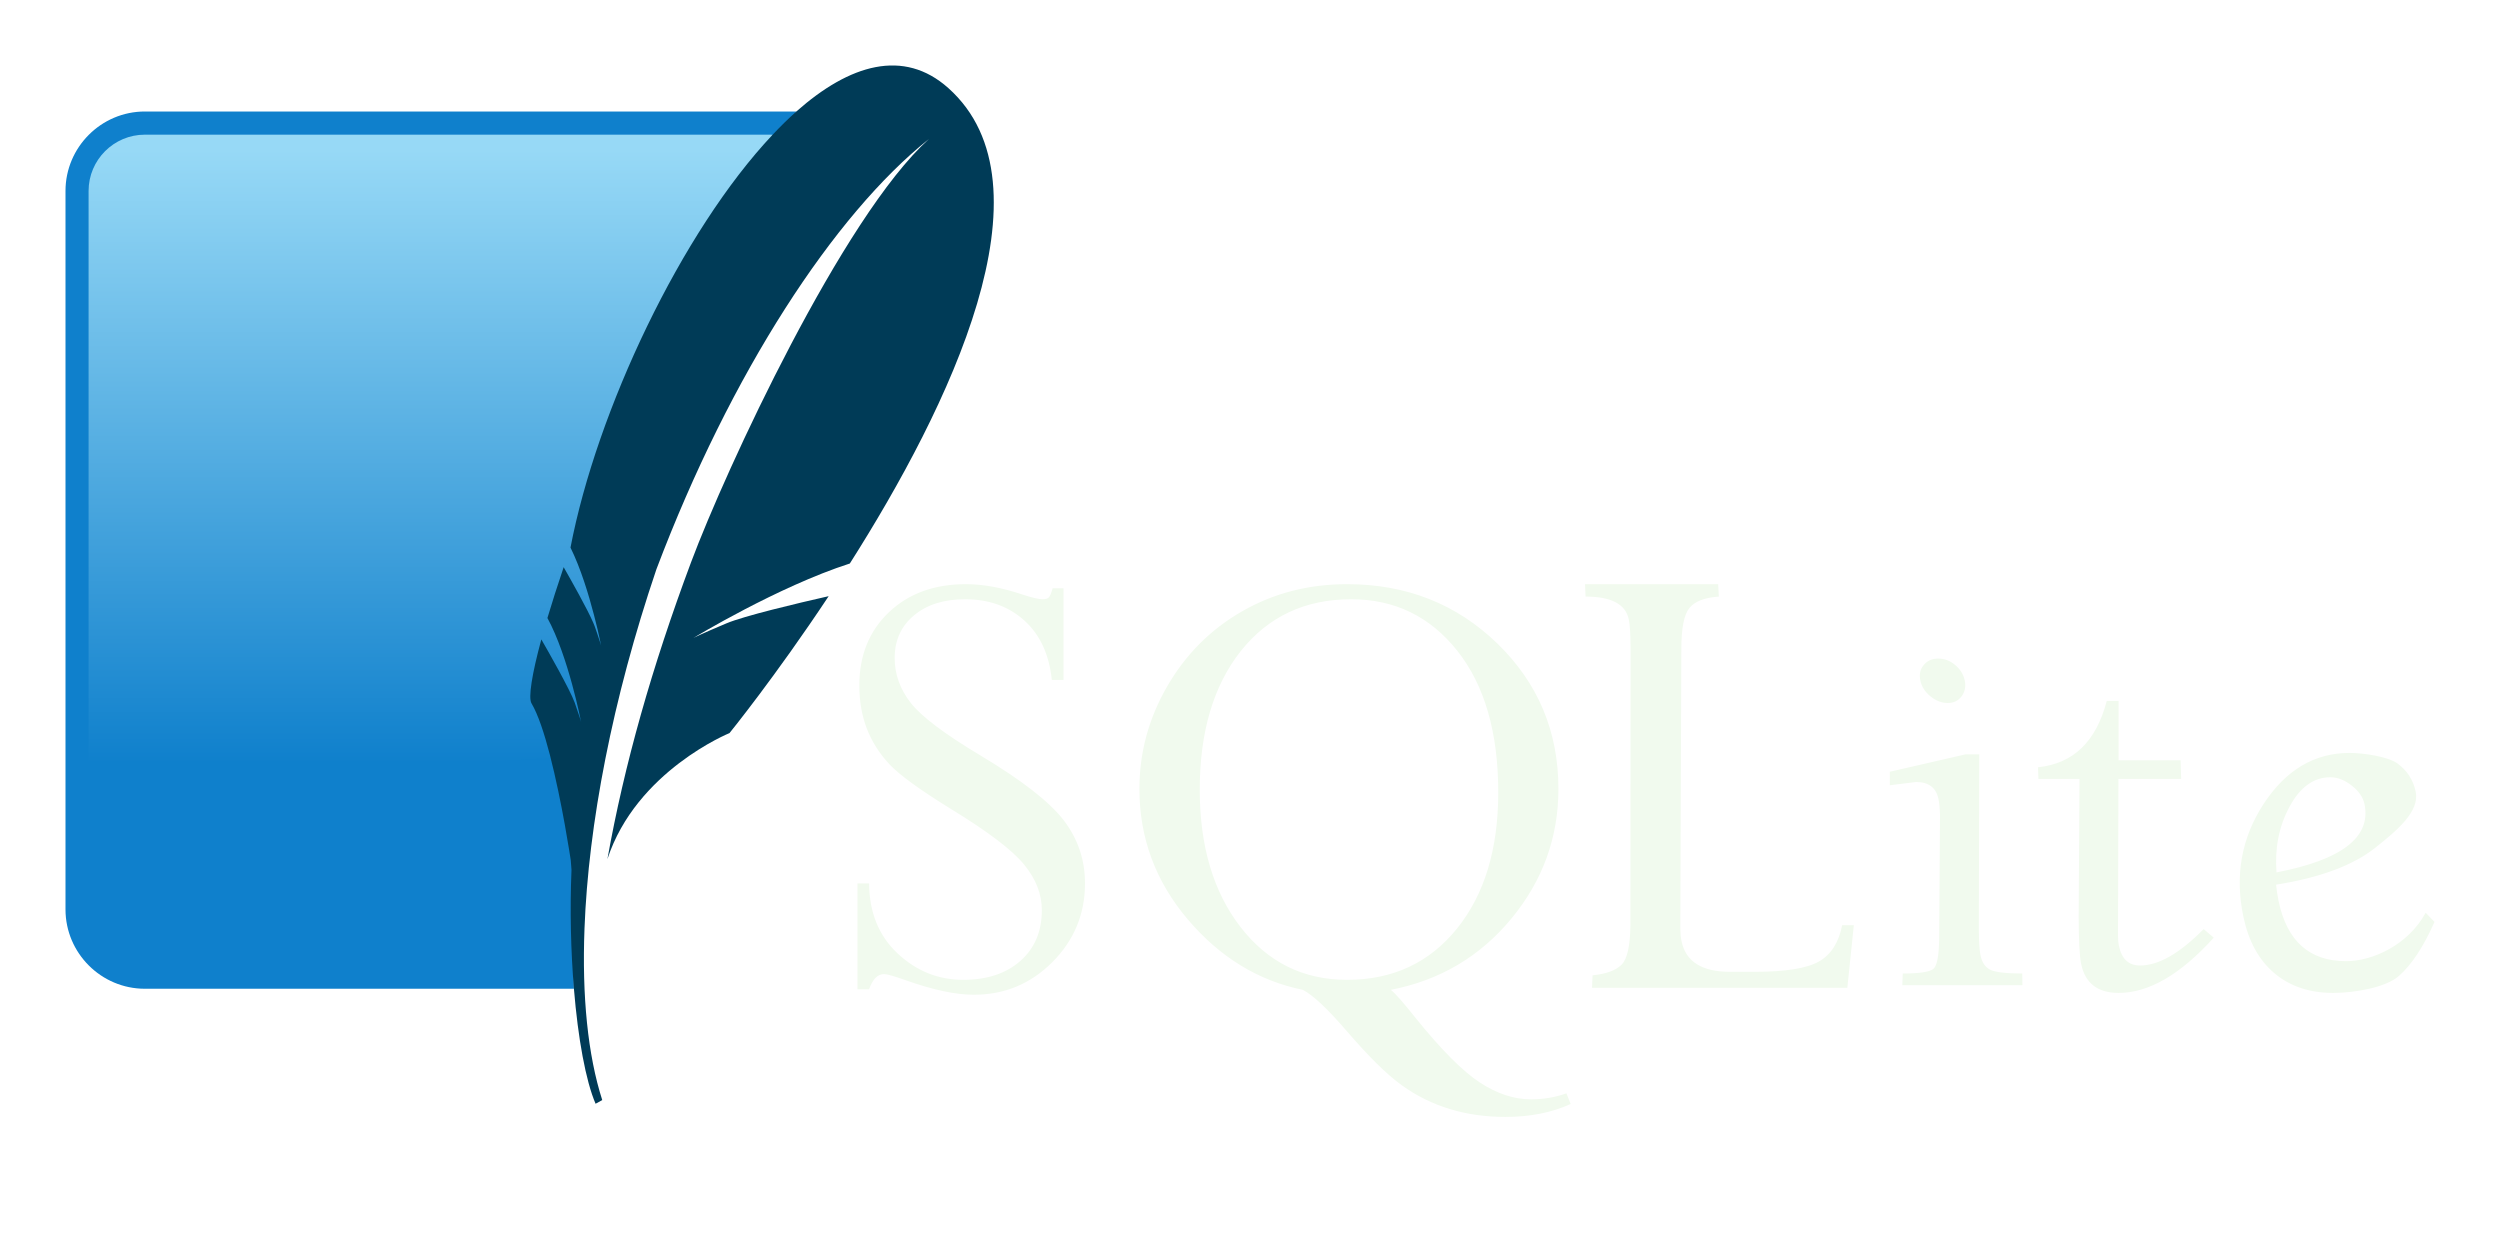 <svg width="30" height="15" viewBox="0 0 30 15" fill="none" xmlns="http://www.w3.org/2000/svg">
<path d="M11.591 7.01C11.212 7.01 10.904 7.122 10.668 7.346C10.431 7.57 10.312 7.864 10.312 8.225C10.312 8.412 10.341 8.582 10.4 8.738C10.459 8.894 10.55 9.039 10.672 9.17C10.795 9.301 11.041 9.479 11.407 9.705C11.856 9.979 12.149 10.202 12.29 10.376C12.432 10.549 12.502 10.731 12.502 10.921C12.502 11.175 12.418 11.377 12.246 11.53C12.074 11.682 11.844 11.758 11.559 11.758C11.258 11.758 10.996 11.652 10.771 11.441C10.546 11.23 10.432 10.951 10.429 10.601H10.29V11.871H10.429C10.472 11.751 10.531 11.689 10.609 11.689C10.646 11.689 10.733 11.715 10.869 11.763C11.199 11.88 11.471 11.937 11.684 11.937C12.052 11.937 12.365 11.808 12.627 11.547C12.888 11.285 13.02 10.97 13.02 10.601C13.02 10.316 12.933 10.062 12.762 9.84C12.591 9.619 12.259 9.361 11.763 9.064C11.335 8.808 11.058 8.599 10.93 8.436C10.802 8.273 10.736 8.093 10.736 7.896C10.736 7.682 10.815 7.511 10.97 7.383C11.124 7.255 11.327 7.191 11.581 7.191C11.867 7.191 12.104 7.276 12.293 7.447C12.481 7.617 12.59 7.854 12.622 8.159H12.762V7.059H12.632C12.616 7.115 12.601 7.151 12.588 7.167C12.574 7.183 12.549 7.191 12.511 7.191C12.466 7.191 12.385 7.172 12.271 7.135C12.025 7.052 11.799 7.01 11.591 7.01ZM16.165 7.01C15.703 7.01 15.284 7.118 14.905 7.336C14.526 7.553 14.226 7.855 14.004 8.24C13.783 8.624 13.673 9.032 13.673 9.467C13.673 10.052 13.864 10.572 14.25 11.029C14.636 11.485 15.098 11.769 15.634 11.878C15.757 11.942 15.932 12.107 16.162 12.374C16.421 12.675 16.64 12.893 16.82 13.022C17 13.152 17.194 13.247 17.4 13.309C17.605 13.372 17.827 13.403 18.067 13.403C18.358 13.403 18.619 13.352 18.848 13.248L18.797 13.12C18.663 13.168 18.521 13.192 18.372 13.192C18.169 13.192 17.964 13.125 17.758 12.99C17.553 12.856 17.296 12.598 16.99 12.219C16.846 12.038 16.746 11.923 16.69 11.878C17.277 11.764 17.76 11.479 18.136 11.024C18.512 10.569 18.701 10.049 18.701 9.467C18.701 8.776 18.455 8.195 17.967 7.721C17.478 7.248 16.877 7.01 16.165 7.01ZM19.02 7.01L19.027 7.159C19.335 7.159 19.507 7.25 19.545 7.432C19.56 7.497 19.566 7.617 19.567 7.79L19.565 11.102C19.562 11.35 19.527 11.508 19.459 11.576C19.392 11.644 19.277 11.687 19.111 11.704L19.104 11.854H22.168L22.246 11.102H22.106C22.066 11.307 21.974 11.454 21.829 11.537C21.682 11.621 21.424 11.662 21.05 11.662H20.761C20.425 11.662 20.23 11.541 20.179 11.296C20.168 11.248 20.165 11.196 20.164 11.139L20.176 7.79C20.176 7.543 20.207 7.378 20.272 7.297C20.337 7.216 20.455 7.171 20.626 7.159L20.618 7.01H19.02ZM16.214 7.191C16.734 7.191 17.16 7.396 17.488 7.81C17.816 8.224 17.979 8.791 17.979 9.509C17.979 10.189 17.814 10.734 17.483 11.144C17.152 11.554 16.712 11.758 16.165 11.758C15.639 11.758 15.213 11.547 14.886 11.124C14.559 10.701 14.397 10.152 14.397 9.477C14.397 8.783 14.561 8.228 14.89 7.812C15.22 7.398 15.661 7.191 16.214 7.191ZM23.26 7.903C23.185 7.903 23.128 7.928 23.086 7.979C23.042 8.03 23.029 8.091 23.044 8.166C23.059 8.238 23.099 8.302 23.164 8.355C23.229 8.408 23.298 8.436 23.373 8.436C23.445 8.436 23.5 8.408 23.54 8.355C23.579 8.302 23.592 8.238 23.577 8.166C23.561 8.091 23.522 8.03 23.461 7.979C23.4 7.928 23.332 7.903 23.26 7.903ZM25.281 8.411C25.154 8.9 24.878 9.164 24.456 9.207L24.461 9.347H24.954L24.944 11.002C24.945 11.284 24.954 11.473 24.974 11.569C25.022 11.798 25.172 11.915 25.423 11.915C25.786 11.915 26.166 11.694 26.565 11.252L26.444 11.149C26.157 11.44 25.903 11.586 25.681 11.586C25.544 11.586 25.46 11.508 25.428 11.353C25.419 11.315 25.416 11.271 25.416 11.22L25.421 9.347H26.174L26.167 9.123H25.423V8.411H25.281ZM28.195 9.035C27.773 9.035 27.43 9.24 27.164 9.646C26.898 10.054 26.816 10.505 26.921 11.002C26.982 11.293 27.104 11.518 27.291 11.677C27.478 11.836 27.715 11.915 27.998 11.915C28.262 11.915 28.63 11.848 28.784 11.714C28.939 11.579 29.082 11.361 29.214 11.063L29.108 10.953C28.898 11.339 28.473 11.534 28.153 11.534C27.713 11.534 27.443 11.293 27.343 10.813C27.33 10.751 27.32 10.685 27.313 10.616C27.837 10.533 28.234 10.386 28.502 10.174C28.769 9.962 29.038 9.737 28.988 9.499C28.958 9.358 28.885 9.247 28.772 9.163C28.657 9.079 28.361 9.035 28.195 9.035ZM23.587 9.052L22.678 9.261V9.423L22.992 9.384C23.145 9.384 23.234 9.453 23.262 9.59C23.272 9.636 23.278 9.7 23.28 9.781L23.27 11.267C23.267 11.472 23.244 11.592 23.199 11.628C23.152 11.664 23.03 11.682 22.833 11.682L22.828 11.822H24.269L24.267 11.682C24.066 11.682 23.937 11.666 23.879 11.635C23.822 11.604 23.783 11.549 23.766 11.463C23.753 11.402 23.747 11.296 23.746 11.149L23.751 9.052H23.587ZM27.964 9.327C28.052 9.327 28.137 9.361 28.222 9.428C28.306 9.494 28.357 9.568 28.374 9.649C28.456 10.044 28.106 10.317 27.318 10.469C27.296 10.181 27.346 9.919 27.473 9.683C27.599 9.447 27.764 9.327 27.964 9.327Z" fill="#F1FAEE"/>
<path d="M9.556 1.338H1.738C1.214 1.338 0.786 1.767 0.786 2.291V10.913C0.786 11.437 1.214 11.865 1.738 11.865H6.887C6.829 9.303 7.704 4.331 9.556 1.338Z" fill="#0F80CC"/>
<path d="M9.272 1.616H1.738C1.366 1.616 1.063 1.919 1.063 2.291V10.284C2.77 9.629 5.33 9.064 7.101 9.089C7.457 7.229 8.503 3.583 9.272 1.616V1.616Z" fill="url(#paint0_linear)"/>
<path d="M11.379 1.056C10.844 0.579 10.196 0.771 9.556 1.338C9.461 1.423 9.366 1.516 9.272 1.616C8.177 2.777 7.161 4.928 6.846 6.571C6.969 6.82 7.065 7.138 7.128 7.381C7.144 7.444 7.159 7.502 7.171 7.552C7.198 7.67 7.213 7.746 7.213 7.746C7.213 7.746 7.203 7.709 7.163 7.592C7.156 7.57 7.147 7.546 7.137 7.517C7.133 7.505 7.127 7.49 7.12 7.475C7.049 7.309 6.851 6.959 6.764 6.806C6.69 7.026 6.624 7.231 6.569 7.416C6.82 7.875 6.973 8.662 6.973 8.662C6.973 8.662 6.96 8.611 6.897 8.433C6.841 8.276 6.562 7.787 6.496 7.673C6.383 8.09 6.338 8.372 6.378 8.44C6.457 8.573 6.532 8.802 6.598 9.056C6.746 9.627 6.849 10.322 6.849 10.322C6.849 10.322 6.853 10.368 6.858 10.439C6.838 10.919 6.85 11.416 6.887 11.865C6.936 12.46 7.029 12.971 7.147 13.245L7.227 13.201C7.054 12.662 6.983 11.956 7.014 11.142C7.061 9.897 7.347 8.395 7.877 6.831C8.771 4.469 10.012 2.573 11.147 1.668C10.112 2.603 8.711 5.629 8.292 6.749C7.823 8.004 7.49 9.181 7.289 10.309C7.635 9.252 8.754 8.797 8.754 8.797C8.754 8.797 9.303 8.121 9.944 7.154C9.56 7.241 8.929 7.391 8.718 7.48C8.406 7.611 8.322 7.655 8.322 7.655C8.322 7.655 9.332 7.041 10.198 6.762C11.389 4.887 12.686 2.222 11.379 1.056" fill="#003B57"/>
<defs>
<linearGradient id="paint0_linear" x1="5.797" y1="1.794" x2="5.797" y2="9.802" gradientUnits="userSpaceOnUse">
<stop stop-color="#97D9F6"/>
<stop offset="0.92" stop-color="#0F80CC"/>
<stop offset="1" stop-color="#0F80CC"/>
</linearGradient>
</defs>
</svg>
